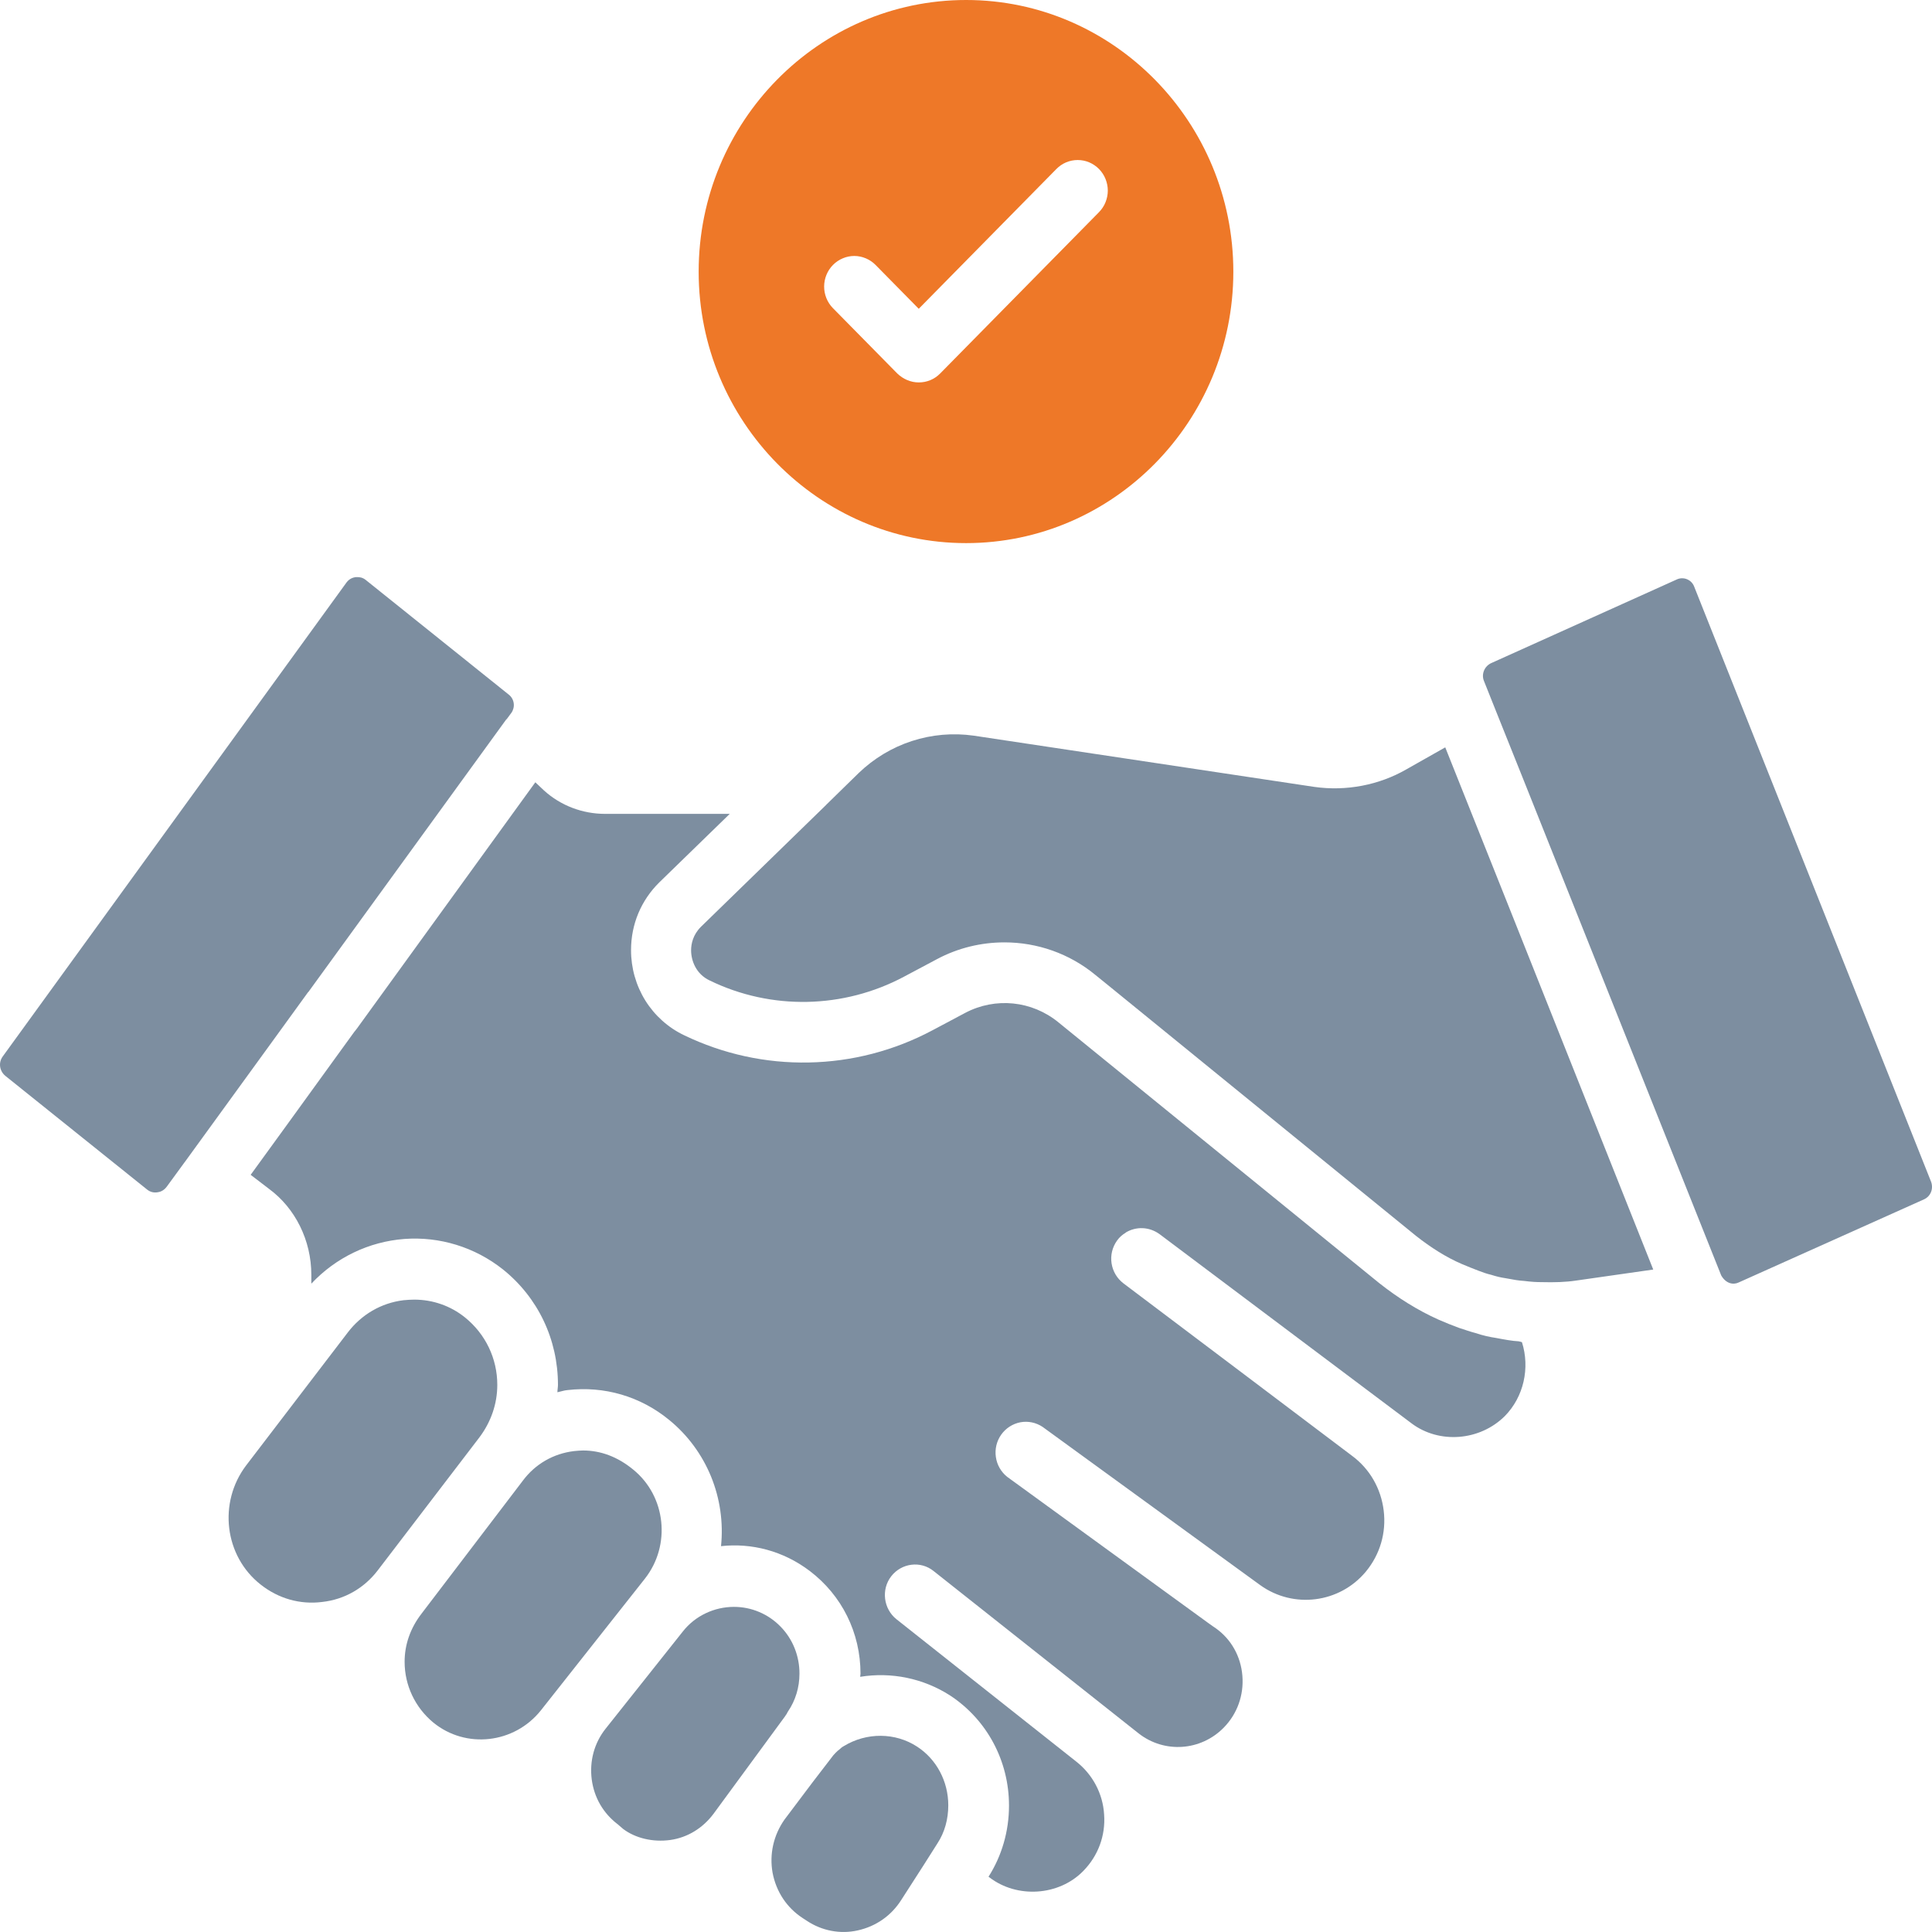 <svg width="35" height="35" viewBox="0 0 35 35" fill="none" xmlns="http://www.w3.org/2000/svg">
<path fill-rule="evenodd" clip-rule="evenodd" d="M11.47 26.622C12.066 27.105 12.159 27.994 11.683 28.599L9.796 30.988C9.315 31.588 8.44 31.688 7.849 31.205C7.521 30.933 7.33 30.533 7.33 30.105C7.33 29.794 7.433 29.494 7.641 29.227L9.473 26.822C9.698 26.521 10.026 26.333 10.398 26.288C10.453 26.283 10.507 26.277 10.562 26.277C10.879 26.277 11.185 26.388 11.47 26.622ZM8.686 26.038L6.843 28.449C6.597 28.771 6.241 28.977 5.836 29.021C5.437 29.072 5.043 28.96 4.721 28.705C4.064 28.188 3.95 27.221 4.458 26.549L6.301 24.138C6.547 23.816 6.903 23.605 7.308 23.555C7.373 23.549 7.439 23.544 7.505 23.544C7.838 23.544 8.161 23.655 8.423 23.866C8.795 24.166 9.009 24.61 9.009 25.088C9.009 25.433 8.894 25.761 8.686 26.038ZM4.983 18.799L3.337 21.066C3.332 21.066 3.332 21.072 3.332 21.072L3.02 21.499C2.965 21.572 2.899 21.594 2.856 21.599C2.785 21.611 2.719 21.594 2.664 21.549L0.094 19.488C-0.01 19.399 -0.032 19.25 0.05 19.138L6.279 10.55C6.334 10.477 6.405 10.461 6.444 10.455H6.476C6.515 10.455 6.569 10.461 6.624 10.505L9.216 12.583C9.265 12.621 9.297 12.676 9.306 12.737C9.315 12.798 9.301 12.86 9.266 12.911L9.184 13.022L9.167 13.039L5.59 17.966L5.579 17.977L4.983 18.799ZM14.243 31.06L14.221 31.094L12.925 32.86C12.733 33.116 12.46 33.288 12.143 33.333C11.825 33.377 11.508 33.299 11.289 33.133L11.191 33.049C10.928 32.849 10.764 32.566 10.72 32.238C10.677 31.905 10.764 31.577 10.972 31.316L12.367 29.56C12.596 29.266 12.947 29.11 13.296 29.11C13.453 29.11 13.608 29.141 13.752 29.202C13.897 29.263 14.028 29.352 14.138 29.465C14.249 29.577 14.336 29.711 14.395 29.858C14.454 30.005 14.484 30.163 14.483 30.321C14.483 30.566 14.412 30.805 14.275 31.005C14.273 31.01 14.269 31.017 14.264 31.024C14.26 31.031 14.256 31.038 14.254 31.044C14.254 31.049 14.248 31.055 14.243 31.06ZM26.182 13.539L27.374 16.527L29.95 22.999L28.55 23.199C28.364 23.227 28.162 23.233 27.927 23.227C27.834 23.227 27.741 23.222 27.609 23.205C27.512 23.2 27.415 23.182 27.309 23.162C27.297 23.16 27.284 23.157 27.27 23.155C27.194 23.144 27.117 23.127 27.013 23.094C26.937 23.077 26.86 23.049 26.789 23.022C26.685 22.983 26.576 22.938 26.483 22.899C26.198 22.777 25.919 22.599 25.651 22.388L20.144 17.905L19.849 17.666C19.373 17.272 18.788 17.072 18.197 17.072C17.776 17.072 17.355 17.172 16.972 17.377L16.376 17.694C15.282 18.277 13.969 18.305 12.854 17.761C12.607 17.644 12.52 17.4 12.52 17.216C12.52 17.1 12.553 16.933 12.7 16.788L14.965 14.583L14.97 14.577L15.555 14.005C15.83 13.74 16.16 13.541 16.521 13.424C16.882 13.307 17.264 13.274 17.639 13.327L23.808 14.255C24.388 14.338 24.984 14.222 25.477 13.938L26.182 13.539ZM30.643 10.549C30.666 10.573 30.683 10.602 30.694 10.633L34.982 21.405C35.031 21.533 34.977 21.672 34.856 21.727L31.498 23.233C31.394 23.283 31.263 23.249 31.181 23.105L27.609 14.15L27.117 12.922L26.882 12.333C26.833 12.211 26.893 12.066 27.019 12.011L30.371 10.5C30.401 10.485 30.433 10.477 30.466 10.476C30.5 10.475 30.532 10.481 30.563 10.494C30.593 10.507 30.621 10.525 30.643 10.549Z" fill="#7D8EA0"/>
<path fill-rule="evenodd" clip-rule="evenodd" d="M17.502 9.839C20.171 9.839 22.343 7.633 22.343 4.922C22.343 2.211 20.171 0 17.502 0C14.833 0 12.657 2.205 12.657 4.922C12.657 7.633 14.833 9.839 17.502 9.839ZM15.267 4.68C15.201 4.708 15.141 4.748 15.09 4.8C14.989 4.902 14.931 5.042 14.93 5.188C14.929 5.333 14.985 5.474 15.085 5.578L16.255 6.766C16.359 6.866 16.496 6.928 16.644 6.928C16.791 6.928 16.928 6.872 17.032 6.766L19.909 3.844C19.959 3.793 20 3.732 20.027 3.665C20.054 3.597 20.069 3.525 20.069 3.453C20.069 3.38 20.054 3.308 20.027 3.241C20 3.174 19.959 3.112 19.909 3.061C19.858 3.01 19.798 2.969 19.732 2.941C19.666 2.913 19.595 2.899 19.523 2.899C19.452 2.899 19.381 2.913 19.314 2.941C19.248 2.969 19.188 3.01 19.138 3.061L16.644 5.594L15.862 4.8C15.811 4.748 15.751 4.708 15.685 4.68C15.618 4.652 15.548 4.637 15.476 4.637C15.404 4.637 15.333 4.652 15.267 4.68Z" fill="#EE7828"/>
<path d="M27.512 24.299C27.397 24.294 27.249 24.266 27.101 24.238C26.992 24.222 26.861 24.194 26.729 24.149C26.642 24.127 26.532 24.088 26.429 24.055C26.308 24.011 26.183 23.96 26.057 23.905C25.685 23.738 25.329 23.516 24.985 23.244L19.176 18.522C18.695 18.127 18.033 18.061 17.486 18.349L16.89 18.666C16.199 19.034 15.433 19.233 14.653 19.248C13.873 19.264 13.1 19.095 12.395 18.755C12.106 18.618 11.862 18.399 11.691 18.126C11.521 17.852 11.431 17.535 11.432 17.211C11.432 16.744 11.613 16.311 11.946 15.983L13.22 14.744H10.962C10.552 14.744 10.158 14.594 9.857 14.322L9.698 14.172L6.466 18.633C6.45 18.649 6.439 18.672 6.422 18.688L6.132 19.088L5.235 20.327L4.541 21.283L4.874 21.538C5.35 21.888 5.64 22.472 5.64 23.094V23.255C6.083 22.782 6.683 22.494 7.324 22.445C7.965 22.397 8.601 22.593 9.108 22.994C9.747 23.505 10.108 24.266 10.108 25.088C10.108 25.133 10.098 25.177 10.098 25.222C10.158 25.21 10.218 25.188 10.278 25.183C10.945 25.105 11.601 25.294 12.127 25.727C12.458 25.998 12.717 26.349 12.881 26.748C13.044 27.147 13.106 27.581 13.062 28.01C13.614 27.949 14.188 28.094 14.67 28.46C15.249 28.899 15.589 29.577 15.589 30.322C15.589 30.338 15.583 30.355 15.583 30.377C16.149 30.285 16.729 30.405 17.213 30.716C17.88 31.155 18.279 31.899 18.279 32.71C18.279 33.177 18.148 33.621 17.908 33.999L17.924 34.01C18.422 34.394 19.182 34.349 19.625 33.894C19.893 33.621 20.03 33.255 20.002 32.871C19.98 32.494 19.794 32.144 19.494 31.91L16.239 29.333C16.004 29.144 15.96 28.794 16.146 28.555C16.332 28.316 16.677 28.271 16.912 28.46L20.631 31.405C21.096 31.766 21.752 31.721 22.168 31.299C22.414 31.049 22.535 30.71 22.507 30.36C22.48 30.01 22.305 29.694 22.02 29.494C21.736 29.294 22.02 29.494 22.015 29.494L18.247 26.755C18.135 26.666 18.061 26.537 18.041 26.395C18.02 26.252 18.055 26.107 18.138 25.99C18.221 25.873 18.345 25.793 18.485 25.766C18.624 25.74 18.768 25.77 18.887 25.849L22.83 28.716C23.431 29.149 24.268 29.044 24.744 28.471C25.001 28.16 25.116 27.766 25.067 27.366C25.018 26.966 24.815 26.61 24.492 26.372L22.6 24.944L20.352 23.249C20.112 23.066 20.057 22.722 20.238 22.472C20.281 22.411 20.336 22.366 20.391 22.333L20.396 22.327C20.582 22.216 20.817 22.222 21.003 22.355L25.575 25.788C26.073 26.16 26.806 26.105 27.26 25.655C27.605 25.305 27.719 24.783 27.572 24.316C27.55 24.305 27.528 24.305 27.512 24.299Z" fill="#7D8EA0"/>
<path d="M16.726 33.799L16.983 33.394C17.114 33.194 17.179 32.955 17.179 32.705C17.179 32.271 16.966 31.871 16.616 31.643C16.217 31.382 15.697 31.382 15.287 31.632C15.243 31.655 15.227 31.677 15.2 31.699C15.194 31.705 15.183 31.71 15.178 31.716C15.172 31.716 15.172 31.721 15.167 31.727C15.145 31.744 15.117 31.777 15.096 31.799C14.943 31.994 14.554 32.505 14.21 32.966C14.013 33.249 13.936 33.588 13.996 33.927C14.062 34.271 14.253 34.56 14.543 34.749L14.62 34.799C14.888 34.977 15.222 35.043 15.539 34.971C15.867 34.899 16.146 34.705 16.326 34.421L16.726 33.799C16.72 33.805 16.72 33.805 16.726 33.799Z" fill="#7D8EA0"/>
</svg>
